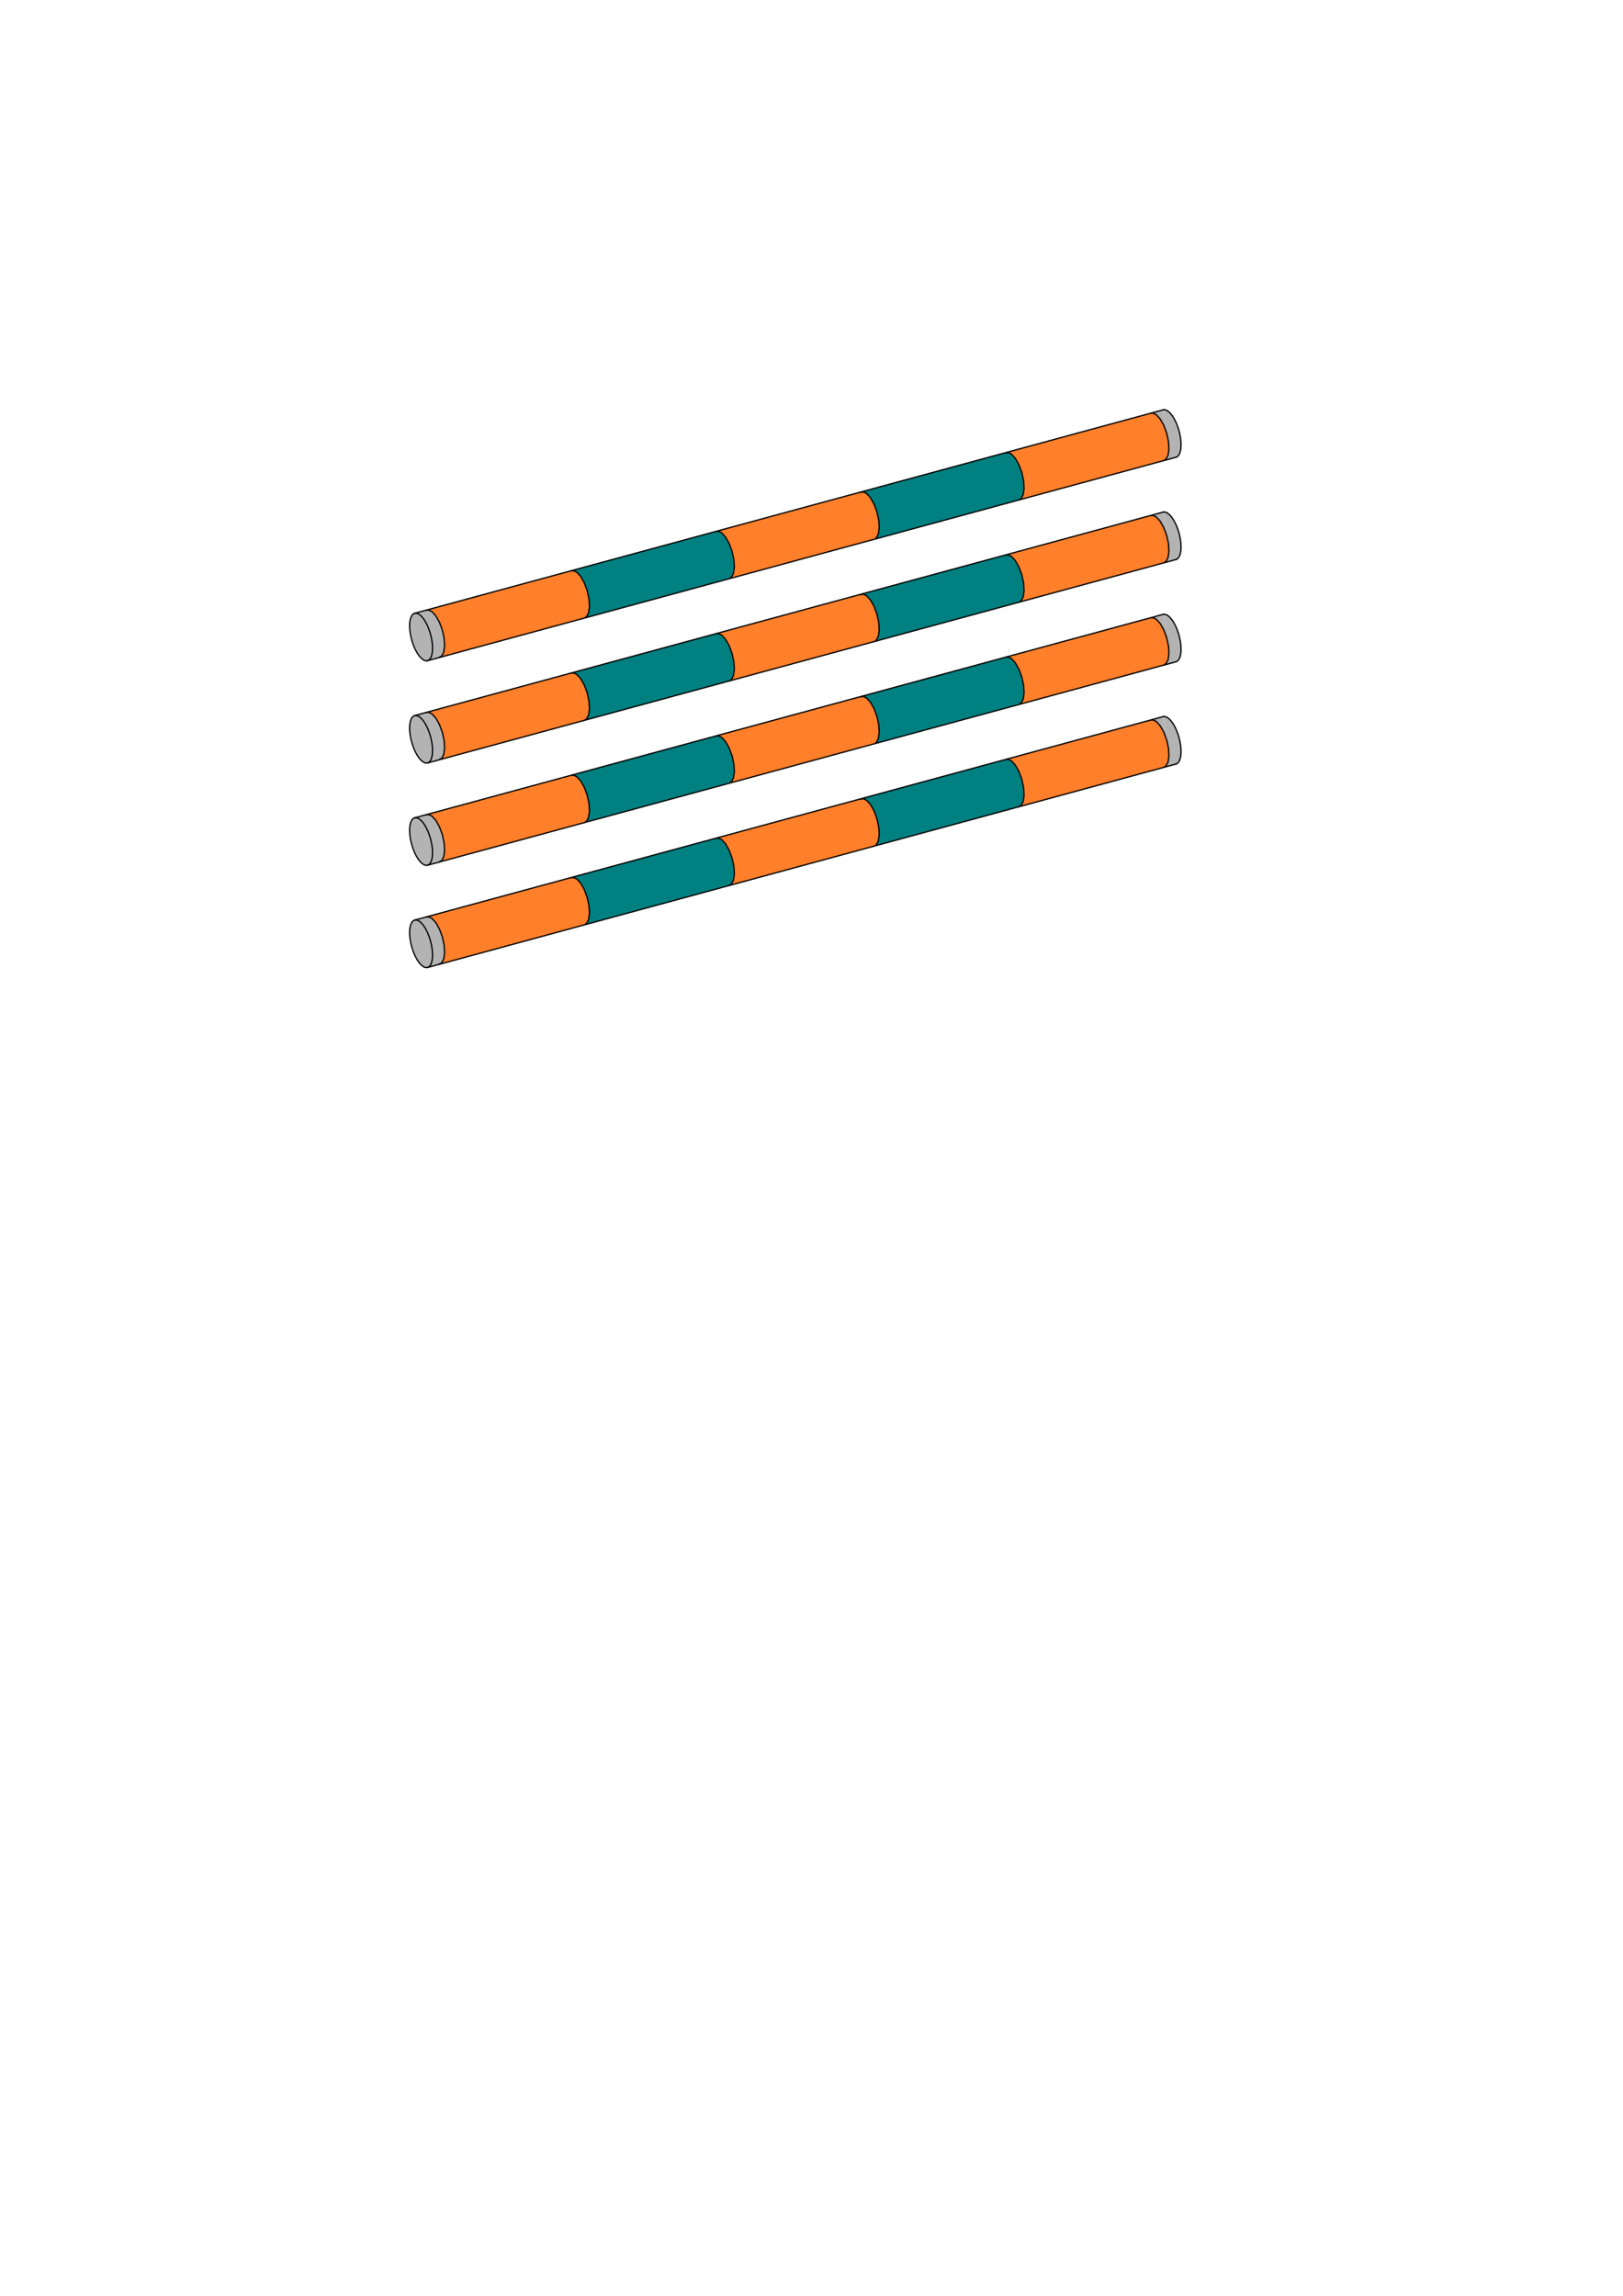 <?xml version="1.0" encoding="UTF-8" standalone="no"?>
<svg
   viewBox="0 0 793.701 1122.52"
   width="793.701"
   height="1122.52"
   version="1.1"
   id="svg53745"
   sodipodi:docname="Bar_V8.svg"
   inkscape:version="1.2.2 (732a01da63, 2022-12-09)"
   xmlns:inkscape="http://www.inkscape.org/namespaces/inkscape"
   xmlns:sodipodi="http://sodipodi.sourceforge.net/DTD/sodipodi-0.dtd"
   xmlns="http://www.w3.org/2000/svg"
   xmlns:svg="http://www.w3.org/2000/svg">
  <sodipodi:namedview
     id="namedview53747"
     pagecolor="#ffffff"
     bordercolor="#000000"
     borderopacity="0.25"
     inkscape:showpageshadow="2"
     inkscape:pageopacity="0.0"
     inkscape:pagecheckerboard="0"
     inkscape:deskcolor="#d1d1d1"
     showgrid="false"
     inkscape:zoom="0.72515434"
     inkscape:cx="872.91762"
     inkscape:cy="532.98998"
     inkscape:window-width="2400"
     inkscape:window-height="1271"
     inkscape:window-x="2391"
     inkscape:window-y="72"
     inkscape:window-maximized="1"
     inkscape:current-layer="g53741" />
  <desc
     id="desc53070">Pièce8.DXF - scale = 0.176619, origin = (0.000000, 0.000000), method = auto</desc>
  <defs
     id="defs53085">
    <marker
       id="DistanceX"
       orient="auto"
       refX="0.0"
       refY="0.0"
       style="overflow:visible">
      <path
         d="M 3,-3 L -3,3 M 0,-5 L  0,5"
         style="stroke:#000000; stroke-width:0.5"
         id="path53072" />
    </marker>
    <pattern
       id="Hatch"
       patternUnits="userSpaceOnUse"
       width="8"
       height="8"
       x="0"
       y="0">
      <path
         d="M8 4 l-4,4"
         stroke="#000000"
         stroke-width="0.25"
         linecap="square"
         id="path53075" />
      <path
         d="M6 2 l-4,4"
         stroke="#000000"
         stroke-width="0.25"
         linecap="square"
         id="path53077" />
      <path
         d="M4 0 l-4,4"
         stroke="#000000"
         stroke-width="0.25"
         linecap="square"
         id="path53079" />
    </pattern>
    <symbol
       id="*Model_Space" />
    <symbol
       id="*Paper_Space" />
    <symbol
       id="*Paper_Space0" />
  </defs>
  <g
     inkscape:groupmode="layer"
     inkscape:label="0"
     id="g53741">
    <g
       id="g53987"
       style="fill:#b3b3b3;stroke-width:0.631;stroke-dasharray:none">
      <path
         id="path53957"
         style="fill:#b3b3b3;stroke:#000000;stroke-width:0.631;stroke-opacity:0;stroke-dasharray:none"
         d="M 562.896 202.033 L 569.314 225.104 L 575.498 223.422 L 568.734 200.447 L 562.896 202.033 z " />
      <path
         d="m 568.808,200.38 0.015,-0.004 0.678,-0.057 0.725,0.17 0.759,0.393 0.778,0.609 0.782,0.813 0.77,1.002 0.744,1.17 0.703,1.316 0.649,1.437 0.581,1.529 0.503,1.592 0.415,1.623 0.318,1.623 0.216,1.592 0.109,1.529 v 1.437 l -0.109,1.317 -0.216,1.171 -0.318,1.002 -0.415,0.814 -0.503,0.61 -0.581,0.394 -0.301,0.109"
         style="fill:#b3b3b3;stroke:#000000;stroke-width:0.631;stroke-linecap:round;stroke-dasharray:none"
         id="path53733" />
    </g>
    <g
       id="g53987-9"
       style="fill:#b3b3b3;stroke-width:0.631;stroke-dasharray:none"
       transform="translate(0,50)">
      <path
         id="path53957-0"
         style="fill:#b3b3b3;stroke:#000000;stroke-width:0.631;stroke-opacity:0;stroke-dasharray:none"
         d="m 562.896,202.033 6.418,23.07 6.184,-1.682 -6.764,-22.975 z" />
      <path
         d="m 568.808,200.38 0.015,-0.004 0.678,-0.057 0.725,0.17 0.759,0.393 0.778,0.609 0.782,0.813 0.77,1.002 0.744,1.17 0.703,1.316 0.649,1.437 0.581,1.529 0.503,1.592 0.415,1.623 0.318,1.623 0.216,1.592 0.109,1.529 v 1.437 l -0.109,1.317 -0.216,1.171 -0.318,1.002 -0.415,0.814 -0.503,0.61 -0.581,0.394 -0.301,0.109"
         style="fill:#b3b3b3;stroke:#000000;stroke-width:0.631;stroke-linecap:round;stroke-dasharray:none"
         id="path53733-8" />
    </g>
    <g
       id="g53987-0"
       style="fill:#b3b3b3;stroke-width:0.631;stroke-dasharray:none"
       transform="translate(0,100)">
      <path
         id="path53957-3"
         style="fill:#b3b3b3;stroke:#000000;stroke-width:0.631;stroke-opacity:0;stroke-dasharray:none"
         d="m 562.896,202.033 6.418,23.07 6.184,-1.682 -6.764,-22.975 z" />
      <path
         d="m 568.808,200.38 0.015,-0.004 0.678,-0.057 0.725,0.17 0.759,0.393 0.778,0.609 0.782,0.813 0.77,1.002 0.744,1.17 0.703,1.316 0.649,1.437 0.581,1.529 0.503,1.592 0.415,1.623 0.318,1.623 0.216,1.592 0.109,1.529 v 1.437 l -0.109,1.317 -0.216,1.171 -0.318,1.002 -0.415,0.814 -0.503,0.61 -0.581,0.394 -0.301,0.109"
         style="fill:#b3b3b3;stroke:#000000;stroke-width:0.631;stroke-linecap:round;stroke-dasharray:none"
         id="path53733-4" />
    </g>
    <g
       id="g53987-1"
       style="fill:#b3b3b3;stroke-width:0.631;stroke-dasharray:none"
       transform="translate(0,150)">
      <path
         id="path53957-4"
         style="fill:#b3b3b3;stroke:#000000;stroke-width:0.631;stroke-opacity:0;stroke-dasharray:none"
         d="m 562.896,202.033 6.418,23.07 6.184,-1.682 -6.764,-22.975 z" />
      <path
         d="m 568.808,200.38 0.015,-0.004 0.678,-0.057 0.725,0.17 0.759,0.393 0.778,0.609 0.782,0.813 0.77,1.002 0.744,1.17 0.703,1.316 0.649,1.437 0.581,1.529 0.503,1.592 0.415,1.623 0.318,1.623 0.216,1.592 0.109,1.529 v 1.437 l -0.109,1.317 -0.216,1.171 -0.318,1.002 -0.415,0.814 -0.503,0.61 -0.581,0.394 -0.301,0.109"
         style="fill:#b3b3b3;stroke:#000000;stroke-width:0.631;stroke-linecap:round;stroke-dasharray:none"
         id="path53733-44" />
    </g>
    <g
       id="b8-s5"
       style="stroke-width:0.631;stroke-dasharray:none">
      <g
         id="g53983"
         style="fill:#ff7f2a;stroke-width:0.631;stroke-dasharray:none">
        <path
           d="m 571.418,215.802 -0.884,-4.05 -1.424,-3.83 -1.793,-3.147 -1.945,-2.085 -1.862,-0.772 -1.555,0.635 -1.061,1.965 -0.438,3.058 0.237,3.782 0.884,4.05 1.424,3.83 1.793,3.147 1.945,2.085 1.862,0.772 1.555,-0.635 1.061,-1.965 0.438,-3.058 -0.237,-3.782"
           style="fill:#ff7f2a;stroke:#000000;stroke-linecap:round;stroke-width:0.631;stroke-dasharray:none"
           id="path53717" />
        <path
           id="path53954"
           style="fill:#ff7f2a;stroke:#000000;stroke-width:0.631;stroke-opacity:0;stroke-dasharray:none"
           d="M 562.896 202.033 L 491.623 221.406 L 498.41 244.395 L 569.314 225.104 L 562.896 202.033 z " />
      </g>
      <g
         id="g53983-3"
         style="fill:#ff7f2a;stroke-width:0.631;stroke-dasharray:none"
         transform="translate(0,50)">
        <path
           d="m 571.418,215.802 -0.884,-4.05 -1.424,-3.83 -1.793,-3.147 -1.945,-2.085 -1.862,-0.772 -1.555,0.635 -1.061,1.965 -0.438,3.058 0.237,3.782 0.884,4.05 1.424,3.83 1.793,3.147 1.945,2.085 1.862,0.772 1.555,-0.635 1.061,-1.965 0.438,-3.058 -0.237,-3.782"
           style="fill:#ff7f2a;stroke:#000000;stroke-linecap:round;stroke-width:0.631;stroke-dasharray:none"
           id="path53717-6" />
        <path
           id="path53954-9"
           style="fill:#ff7f2a;stroke:#000000;stroke-width:0.631;stroke-opacity:0;stroke-dasharray:none"
           d="m 562.896,202.033 -71.273,19.373 6.787,22.988 70.904,-19.291 z" />
      </g>
      <g
         id="g53983-36"
         style="fill:#ff7f2a;stroke-width:0.631;stroke-dasharray:none"
         transform="translate(0,100)">
        <path
           d="m 571.418,215.802 -0.884,-4.05 -1.424,-3.83 -1.793,-3.147 -1.945,-2.085 -1.862,-0.772 -1.555,0.635 -1.061,1.965 -0.438,3.058 0.237,3.782 0.884,4.05 1.424,3.83 1.793,3.147 1.945,2.085 1.862,0.772 1.555,-0.635 1.061,-1.965 0.438,-3.058 -0.237,-3.782"
           style="fill:#ff7f2a;stroke:#000000;stroke-linecap:round;stroke-width:0.631;stroke-dasharray:none"
           id="path53717-7" />
        <path
           id="path53954-6"
           style="fill:#ff7f2a;stroke:#000000;stroke-width:0.631;stroke-opacity:0;stroke-dasharray:none"
           d="m 562.896,202.033 -71.273,19.373 6.787,22.988 70.904,-19.291 z" />
      </g>
      <g
         id="g53983-5"
         style="fill:#ff7f2a;stroke-width:0.631;stroke-dasharray:none"
         transform="translate(0,150)">
        <path
           d="m 571.418,215.802 -0.884,-4.05 -1.424,-3.83 -1.793,-3.147 -1.945,-2.085 -1.862,-0.772 -1.555,0.635 -1.061,1.965 -0.438,3.058 0.237,3.782 0.884,4.05 1.424,3.83 1.793,3.147 1.945,2.085 1.862,0.772 1.555,-0.635 1.061,-1.965 0.438,-3.058 -0.237,-3.782"
           style="fill:#ff7f2a;stroke:#000000;stroke-linecap:round;stroke-width:0.631;stroke-dasharray:none"
           id="path53717-72" />
        <path
           id="path53954-4"
           style="fill:#ff7f2a;stroke:#000000;stroke-width:0.631;stroke-opacity:0;stroke-dasharray:none"
           d="m 562.896,202.033 -71.273,19.373 6.787,22.988 70.904,-19.291 z" />
      </g>
    </g>
    <g
       id="b8-s4"
       style="stroke-width:0.631;stroke-dasharray:none">
      <g
         id="g53979"
         style="fill:#008080;stroke-width:0.631;stroke-dasharray:none">
        <path
           d="m 500.573,235.057 -0.884,-4.05 -1.424,-3.83 -1.793,-3.147 -1.945,-2.085 -1.862,-0.772 -1.555,0.635 -1.061,1.965 -0.438,3.058 0.237,3.782 0.884,4.05 1.424,3.83 1.793,3.147 1.945,2.085 1.862,0.772 1.555,-0.635 1.061,-1.965 0.438,-3.058 -0.237,-3.782"
           style="fill:#008080;stroke:#000000;stroke-linecap:round;stroke-width:0.631;stroke-dasharray:none"
           id="path53721" />
        <path
           id="path53951"
           style="fill:#008080;stroke:#000000;stroke-width:0.631;stroke-opacity:0;stroke-dasharray:none"
           d="M 498.41 244.395 L 491.623 221.406 L 420.617 240.705 L 428.17 263.504 L 498.41 244.395 z " />
      </g>
      <g
         id="g53979-2"
         style="fill:#008080;stroke-width:0.631;stroke-dasharray:none"
         transform="translate(0,50)">
        <path
           d="m 500.573,235.057 -0.884,-4.05 -1.424,-3.83 -1.793,-3.147 -1.945,-2.085 -1.862,-0.772 -1.555,0.635 -1.061,1.965 -0.438,3.058 0.237,3.782 0.884,4.05 1.424,3.83 1.793,3.147 1.945,2.085 1.862,0.772 1.555,-0.635 1.061,-1.965 0.438,-3.058 -0.237,-3.782"
           style="fill:#008080;stroke:#000000;stroke-linecap:round;stroke-width:0.631;stroke-dasharray:none"
           id="path53721-2" />
        <path
           id="path53951-0"
           style="fill:#008080;stroke:#000000;stroke-width:0.631;stroke-opacity:0;stroke-dasharray:none"
           d="m 498.41,244.395 -6.787,-22.988 -71.006,19.299 7.553,22.799 z" />
      </g>
      <g
         id="g53979-6"
         style="fill:#008080;stroke-width:0.631;stroke-dasharray:none"
         transform="translate(0,100)">
        <path
           d="m 500.573,235.057 -0.884,-4.05 -1.424,-3.83 -1.793,-3.147 -1.945,-2.085 -1.862,-0.772 -1.555,0.635 -1.061,1.965 -0.438,3.058 0.237,3.782 0.884,4.05 1.424,3.83 1.793,3.147 1.945,2.085 1.862,0.772 1.555,-0.635 1.061,-1.965 0.438,-3.058 -0.237,-3.782"
           style="fill:#008080;stroke:#000000;stroke-linecap:round;stroke-width:0.631;stroke-dasharray:none"
           id="path53721-0" />
        <path
           id="path53951-4"
           style="fill:#008080;stroke:#000000;stroke-width:0.631;stroke-opacity:0;stroke-dasharray:none"
           d="m 498.41,244.395 -6.787,-22.988 -71.006,19.299 7.553,22.799 z" />
      </g>
      <g
         id="g53979-1"
         style="fill:#008080;stroke-width:0.631;stroke-dasharray:none"
         transform="translate(0,150)">
        <path
           d="m 500.573,235.057 -0.884,-4.05 -1.424,-3.83 -1.793,-3.147 -1.945,-2.085 -1.862,-0.772 -1.555,0.635 -1.061,1.965 -0.438,3.058 0.237,3.782 0.884,4.05 1.424,3.83 1.793,3.147 1.945,2.085 1.862,0.772 1.555,-0.635 1.061,-1.965 0.438,-3.058 -0.237,-3.782"
           style="fill:#008080;stroke:#000000;stroke-linecap:round;stroke-width:0.631;stroke-dasharray:none"
           id="path53721-9" />
        <path
           id="path53951-1"
           style="fill:#008080;stroke:#000000;stroke-width:0.631;stroke-opacity:0;stroke-dasharray:none"
           d="m 498.41,244.395 -6.787,-22.988 -71.006,19.299 7.553,22.799 z" />
      </g>
    </g>
    <g
       id="b8-s3"
       style="stroke-width:0.631;stroke-dasharray:none">
      <g
         id="g53975"
         style="fill:#ff7f2a;stroke-width:0.631;stroke-dasharray:none">
        <path
           d="m 429.727,254.311 -0.884,-4.05 -1.424,-3.83 -1.793,-3.147 -1.945,-2.085 -1.862,-0.772 -1.555,0.635 -1.061,1.965 -0.438,3.058 0.237,3.782 0.884,4.05 1.424,3.83 1.793,3.147 1.945,2.085 1.862,0.772 1.555,-0.635 1.061,-1.965 0.438,-3.058 -0.237,-3.782"
           style="fill:#ff7f2a;stroke:#000000;stroke-linecap:round;stroke-width:0.631;stroke-dasharray:none"
           id="path53723" />
        <path
           id="path53948"
           style="fill:#ff7f2a;stroke:#000000;stroke-width:0.631;stroke-opacity:0;stroke-dasharray:none"
           d="M 428.17 263.504 L 420.617 240.705 L 350.393 259.793 L 356.854 282.906 L 428.17 263.504 z " />
      </g>
      <g
         id="g53975-7"
         style="fill:#ff7f2a;stroke-width:0.631;stroke-dasharray:none"
         transform="translate(0,50)">
        <path
           d="m 429.727,254.311 -0.884,-4.05 -1.424,-3.83 -1.793,-3.147 -1.945,-2.085 -1.862,-0.772 -1.555,0.635 -1.061,1.965 -0.438,3.058 0.237,3.782 0.884,4.05 1.424,3.83 1.793,3.147 1.945,2.085 1.862,0.772 1.555,-0.635 1.061,-1.965 0.438,-3.058 -0.237,-3.782"
           style="fill:#ff7f2a;stroke:#000000;stroke-linecap:round;stroke-width:0.631;stroke-dasharray:none"
           id="path53723-4" />
        <path
           id="path53948-2"
           style="fill:#ff7f2a;stroke:#000000;stroke-width:0.631;stroke-opacity:0;stroke-dasharray:none"
           d="m 428.17,263.504 -7.553,-22.799 -70.225,19.088 6.461,23.113 z" />
      </g>
      <g
         id="g53975-71"
         style="fill:#ff7f2a;stroke-width:0.631;stroke-dasharray:none"
         transform="translate(0,100)">
        <path
           d="m 429.727,254.311 -0.884,-4.05 -1.424,-3.83 -1.793,-3.147 -1.945,-2.085 -1.862,-0.772 -1.555,0.635 -1.061,1.965 -0.438,3.058 0.237,3.782 0.884,4.05 1.424,3.83 1.793,3.147 1.945,2.085 1.862,0.772 1.555,-0.635 1.061,-1.965 0.438,-3.058 -0.237,-3.782"
           style="fill:#ff7f2a;stroke:#000000;stroke-linecap:round;stroke-width:0.631;stroke-dasharray:none"
           id="path53723-0" />
        <path
           id="path53948-5"
           style="fill:#ff7f2a;stroke:#000000;stroke-width:0.631;stroke-opacity:0;stroke-dasharray:none"
           d="m 428.17,263.504 -7.553,-22.799 -70.225,19.088 6.461,23.113 z" />
      </g>
      <g
         id="g53975-9"
         style="fill:#ff7f2a;stroke-width:0.631;stroke-dasharray:none"
         transform="translate(0,150)">
        <path
           d="m 429.727,254.311 -0.884,-4.05 -1.424,-3.83 -1.793,-3.147 -1.945,-2.085 -1.862,-0.772 -1.555,0.635 -1.061,1.965 -0.438,3.058 0.237,3.782 0.884,4.05 1.424,3.83 1.793,3.147 1.945,2.085 1.862,0.772 1.555,-0.635 1.061,-1.965 0.438,-3.058 -0.237,-3.782"
           style="fill:#ff7f2a;stroke:#000000;stroke-linecap:round;stroke-width:0.631;stroke-dasharray:none"
           id="path53723-7" />
        <path
           id="path53948-0"
           style="fill:#ff7f2a;stroke:#000000;stroke-width:0.631;stroke-opacity:0;stroke-dasharray:none"
           d="m 428.17,263.504 -7.553,-22.799 -70.225,19.088 6.461,23.113 z" />
      </g>
    </g>
    <g
       id="b8-s2"
       style="stroke-width:0.631;stroke-dasharray:none">
      <g
         id="g53971"
         style="fill:#008080;stroke-width:0.631;stroke-dasharray:none">
        <path
           d="m 358.881,273.565 -0.884,-4.05 -1.424,-3.83 -1.793,-3.147 -1.945,-2.085 -1.862,-0.772 -1.555,0.635 -1.061,1.965 -0.438,3.058 0.237,3.782 0.884,4.05 1.424,3.83 1.793,3.147 1.945,2.085 1.862,0.772 1.555,-0.635 1.061,-1.965 0.438,-3.058 -0.237,-3.782"
           style="fill:#008080;stroke:#000000;stroke-linecap:round;stroke-width:0.631;stroke-dasharray:none"
           id="path53725" />
        <path
           id="path53945"
           style="fill:#008080;stroke:#000000;stroke-width:0.631;stroke-opacity:0;stroke-dasharray:none"
           d="M 356.854 282.906 L 350.393 259.793 L 279.254 279.129 L 286.041 302.172 L 356.854 282.906 z " />
      </g>
      <g
         id="g53971-8"
         style="fill:#008080;stroke-width:0.631;stroke-dasharray:none"
         transform="translate(0,50)">
        <path
           d="m 358.881,273.565 -0.884,-4.05 -1.424,-3.83 -1.793,-3.147 -1.945,-2.085 -1.862,-0.772 -1.555,0.635 -1.061,1.965 -0.438,3.058 0.237,3.782 0.884,4.05 1.424,3.83 1.793,3.147 1.945,2.085 1.862,0.772 1.555,-0.635 1.061,-1.965 0.438,-3.058 -0.237,-3.782"
           style="fill:#008080;stroke:#000000;stroke-linecap:round;stroke-width:0.631;stroke-dasharray:none"
           id="path53725-9" />
        <path
           id="path53945-1"
           style="fill:#008080;stroke:#000000;stroke-width:0.631;stroke-opacity:0;stroke-dasharray:none"
           d="m 356.854,282.906 -6.461,-23.113 -71.139,19.336 6.787,23.043 z" />
      </g>
      <g
         id="g53971-0"
         style="fill:#008080;stroke-width:0.631;stroke-dasharray:none"
         transform="translate(0,100)">
        <path
           d="m 358.881,273.565 -0.884,-4.05 -1.424,-3.83 -1.793,-3.147 -1.945,-2.085 -1.862,-0.772 -1.555,0.635 -1.061,1.965 -0.438,3.058 0.237,3.782 0.884,4.05 1.424,3.83 1.793,3.147 1.945,2.085 1.862,0.772 1.555,-0.635 1.061,-1.965 0.438,-3.058 -0.237,-3.782"
           style="fill:#008080;stroke:#000000;stroke-linecap:round;stroke-width:0.631;stroke-dasharray:none"
           id="path53725-4" />
        <path
           id="path53945-2"
           style="fill:#008080;stroke:#000000;stroke-width:0.631;stroke-opacity:0;stroke-dasharray:none"
           d="m 356.854,282.906 -6.461,-23.113 -71.139,19.336 6.787,23.043 z" />
      </g>
      <g
         id="g53971-2"
         style="fill:#008080;stroke-width:0.631;stroke-dasharray:none"
         transform="translate(0,150)">
        <path
           d="m 358.881,273.565 -0.884,-4.05 -1.424,-3.83 -1.793,-3.147 -1.945,-2.085 -1.862,-0.772 -1.555,0.635 -1.061,1.965 -0.438,3.058 0.237,3.782 0.884,4.05 1.424,3.83 1.793,3.147 1.945,2.085 1.862,0.772 1.555,-0.635 1.061,-1.965 0.438,-3.058 -0.237,-3.782"
           style="fill:#008080;stroke:#000000;stroke-linecap:round;stroke-width:0.631;stroke-dasharray:none"
           id="path53725-7" />
        <path
           id="path53945-0"
           style="fill:#008080;stroke:#000000;stroke-width:0.631;stroke-opacity:0;stroke-dasharray:none"
           d="m 356.854,282.906 -6.461,-23.113 -71.139,19.336 6.787,23.043 z" />
      </g>
    </g>
    <g
       id="b8-s1"
       style="stroke-width:0.631;stroke-dasharray:none">
      <g
         id="g53967"
         style="fill:#ff7f2a;stroke-width:0.631;stroke-dasharray:none">
        <path
           d="m 288.035,292.82 -0.884,-4.05 -1.424,-3.83 -1.793,-3.147 -1.945,-2.085 -1.862,-0.772 -1.555,0.635 -1.061,1.965 -0.438,3.058 0.237,3.782 0.884,4.05 1.424,3.83 1.793,3.147 1.945,2.085 1.862,0.772 1.555,-0.635 1.061,-1.965 0.438,-3.058 -0.237,-3.782"
           style="fill:#ff7f2a;stroke:#000000;stroke-linecap:round;stroke-width:0.631;stroke-dasharray:none"
           id="path53727" />
        <path
           id="path53942"
           style="fill:#ff7f2a;stroke:#000000;stroke-width:0.631;stroke-opacity:0;stroke-dasharray:none"
           d="M 286.041 302.172 L 279.254 279.129 L 208.328 298.406 L 214.814 321.549 L 286.041 302.172 z " />
      </g>
      <g
         id="g53967-9"
         style="fill:#ff7f2a;stroke-width:0.631;stroke-dasharray:none"
         transform="translate(0,50)">
        <path
           d="m 288.035,292.82 -0.884,-4.05 -1.424,-3.83 -1.793,-3.147 -1.945,-2.085 -1.862,-0.772 -1.555,0.635 -1.061,1.965 -0.438,3.058 0.237,3.782 0.884,4.05 1.424,3.83 1.793,3.147 1.945,2.085 1.862,0.772 1.555,-0.635 1.061,-1.965 0.438,-3.058 -0.237,-3.782"
           style="fill:#ff7f2a;stroke:#000000;stroke-linecap:round;stroke-width:0.631;stroke-dasharray:none"
           id="path53727-8" />
        <path
           id="path53942-4"
           style="fill:#ff7f2a;stroke:#000000;stroke-width:0.631;stroke-opacity:0;stroke-dasharray:none"
           d="m 286.041,302.172 -6.787,-23.043 -70.926,19.277 6.486,23.143 z" />
      </g>
      <g
         id="g53967-7"
         style="fill:#ff7f2a;stroke-width:0.631;stroke-dasharray:none"
         transform="translate(0,100)">
        <path
           d="m 288.035,292.82 -0.884,-4.05 -1.424,-3.83 -1.793,-3.147 -1.945,-2.085 -1.862,-0.772 -1.555,0.635 -1.061,1.965 -0.438,3.058 0.237,3.782 0.884,4.05 1.424,3.83 1.793,3.147 1.945,2.085 1.862,0.772 1.555,-0.635 1.061,-1.965 0.438,-3.058 -0.237,-3.782"
           style="fill:#ff7f2a;stroke:#000000;stroke-linecap:round;stroke-width:0.631;stroke-dasharray:none"
           id="path53727-9" />
        <path
           id="path53942-6"
           style="fill:#ff7f2a;stroke:#000000;stroke-width:0.631;stroke-opacity:0;stroke-dasharray:none"
           d="m 286.041,302.172 -6.787,-23.043 -70.926,19.277 6.486,23.143 z" />
      </g>
      <g
         id="g53967-3"
         style="fill:#ff7f2a;stroke-width:0.631;stroke-dasharray:none"
         transform="translate(0,150)">
        <path
           d="m 288.035,292.82 -0.884,-4.05 -1.424,-3.83 -1.793,-3.147 -1.945,-2.085 -1.862,-0.772 -1.555,0.635 -1.061,1.965 -0.438,3.058 0.237,3.782 0.884,4.05 1.424,3.83 1.793,3.147 1.945,2.085 1.862,0.772 1.555,-0.635 1.061,-1.965 0.438,-3.058 -0.237,-3.782"
           style="fill:#ff7f2a;stroke:#000000;stroke-linecap:round;stroke-width:0.631;stroke-dasharray:none"
           id="path53727-5" />
        <path
           id="path53942-5"
           style="fill:#ff7f2a;stroke:#000000;stroke-width:0.631;stroke-opacity:0;stroke-dasharray:none"
           d="m 286.041,302.172 -6.787,-23.043 -70.926,19.277 6.486,23.143 z" />
      </g>
    </g>
    <g
       id="g53963-0"
       style="fill:#b3b3b3;stroke-width:0.631;stroke-dasharray:none"
       transform="translate(0,150)">
      <path
         d="m 217.19,312.074 -0.884,-4.05 -1.424,-3.83 -1.793,-3.147 -1.945,-2.085 -1.862,-0.772 -1.555,0.635 -1.061,1.965 -0.438,3.058 0.237,3.782 0.884,4.05 1.424,3.83 1.793,3.147 1.945,2.085 1.862,0.772 1.555,-0.635 1.061,-1.965 0.438,-3.058 -0.237,-3.782"
         style="fill:#b3b3b3;stroke:#000000;stroke-linecap:round;stroke-width:0.631;stroke-dasharray:none"
         id="path53719-51" />
      <path
         id="path53928-1"
         style="fill:#b3b3b3;stroke:#000000;stroke-width:0.631;stroke-opacity:0;stroke-dasharray:none"
         d="m 214.814,321.549 -6.486,-23.143 -5.311,1.443 6.334,23.186 z" />
      <path
         d="m 200.315,305.982 0.055,-1.38 0.163,-1.247 0.268,-1.089 0.367,-0.91 0.46,-0.714 0.543,-0.503 0.616,-0.283 0.678,-0.057 0.725,0.17 0.759,0.393 0.778,0.609 0.782,0.813 0.77,1.002 0.744,1.17 0.703,1.316 0.649,1.437 0.581,1.529 0.503,1.592 0.415,1.623 0.318,1.623 0.216,1.592 0.109,1.529 v 1.437 l -0.109,1.317 -0.216,1.171 -0.318,1.002 -0.415,0.814 -0.503,0.61 -0.581,0.394 -0.649,0.17 -0.703,-0.056 -0.744,-0.282 -0.77,-0.502 -0.782,-0.713 -0.778,-0.91 -0.759,-1.089 -0.725,-1.246 -0.678,-1.38 -0.616,-1.486 -0.543,-1.564 -0.46,-1.611 -0.367,-1.627 -0.268,-1.611 -0.163,-1.564 -0.055,-1.487"
         style="fill:#b3b3b3;stroke:#000000;stroke-width:0.631;stroke-linecap:round;stroke-dasharray:none"
         id="path53735-4" />
    </g>
    <g
       id="g53963-3"
       style="fill:#b3b3b3;stroke-width:0.631;stroke-dasharray:none"
       transform="translate(0,50)">
      <path
         d="m 217.19,312.074 -0.884,-4.05 -1.424,-3.83 -1.793,-3.147 -1.945,-2.085 -1.862,-0.772 -1.555,0.635 -1.061,1.965 -0.438,3.058 0.237,3.782 0.884,4.05 1.424,3.83 1.793,3.147 1.945,2.085 1.862,0.772 1.555,-0.635 1.061,-1.965 0.438,-3.058 -0.237,-3.782"
         style="fill:#b3b3b3;stroke:#000000;stroke-linecap:round;stroke-width:0.631;stroke-dasharray:none"
         id="path53719-5" />
      <path
         id="path53928-3"
         style="fill:#b3b3b3;stroke:#000000;stroke-width:0.631;stroke-opacity:0;stroke-dasharray:none"
         d="m 214.814,321.549 -6.486,-23.143 -5.311,1.443 6.334,23.186 z" />
      <path
         d="m 200.315,305.982 0.055,-1.38 0.163,-1.247 0.268,-1.089 0.367,-0.91 0.46,-0.714 0.543,-0.503 0.616,-0.283 0.678,-0.057 0.725,0.17 0.759,0.393 0.778,0.609 0.782,0.813 0.77,1.002 0.744,1.17 0.703,1.316 0.649,1.437 0.581,1.529 0.503,1.592 0.415,1.623 0.318,1.623 0.216,1.592 0.109,1.529 v 1.437 l -0.109,1.317 -0.216,1.171 -0.318,1.002 -0.415,0.814 -0.503,0.61 -0.581,0.394 -0.649,0.17 -0.703,-0.056 -0.744,-0.282 -0.77,-0.502 -0.782,-0.713 -0.778,-0.91 -0.759,-1.089 -0.725,-1.246 -0.678,-1.38 -0.616,-1.486 -0.543,-1.564 -0.46,-1.611 -0.367,-1.627 -0.268,-1.611 -0.163,-1.564 -0.055,-1.487"
         style="fill:#b3b3b3;stroke:#000000;stroke-width:0.631;stroke-linecap:round;stroke-dasharray:none"
         id="path53735-3" />
    </g>
    <g
       id="g53963"
       style="fill:#b3b3b3;stroke-width:0.631;stroke-dasharray:none">
      <path
         d="m 217.19,312.074 -0.884,-4.05 -1.424,-3.83 -1.793,-3.147 -1.945,-2.085 -1.862,-0.772 -1.555,0.635 -1.061,1.965 -0.438,3.058 0.237,3.782 0.884,4.05 1.424,3.83 1.793,3.147 1.945,2.085 1.862,0.772 1.555,-0.635 1.061,-1.965 0.438,-3.058 -0.237,-3.782"
         style="fill:#b3b3b3;stroke:#000000;stroke-linecap:round;stroke-width:0.631;stroke-dasharray:none"
         id="path53719" />
      <path
         id="path53928"
         style="fill:#b3b3b3;stroke:#000000;stroke-width:0.631;stroke-opacity:0;stroke-dasharray:none"
         d="M 214.814 321.549 L 208.328 298.406 L 203.018 299.85 L 209.352 323.035 L 214.814 321.549 z " />
      <path
         d="m 200.315,305.982 0.055,-1.38 0.163,-1.247 0.268,-1.089 0.367,-0.91 0.46,-0.714 0.543,-0.503 0.616,-0.283 0.678,-0.057 0.725,0.17 0.759,0.393 0.778,0.609 0.782,0.813 0.77,1.002 0.744,1.17 0.703,1.316 0.649,1.437 0.581,1.529 0.503,1.592 0.415,1.623 0.318,1.623 0.216,1.592 0.109,1.529 v 1.437 l -0.109,1.317 -0.216,1.171 -0.318,1.002 -0.415,0.814 -0.503,0.61 -0.581,0.394 -0.649,0.17 -0.703,-0.056 -0.744,-0.282 -0.77,-0.502 -0.782,-0.713 -0.778,-0.91 -0.759,-1.089 -0.725,-1.246 -0.678,-1.38 -0.616,-1.486 -0.543,-1.564 -0.46,-1.611 -0.367,-1.627 -0.268,-1.611 -0.163,-1.564 -0.055,-1.487"
         style="fill:#b3b3b3;stroke:#000000;stroke-width:0.631;stroke-linecap:round;stroke-dasharray:none"
         id="path53735" />
    </g>
    <g
       id="g53963-4"
       style="fill:#b3b3b3;stroke-width:0.631;stroke-dasharray:none"
       transform="translate(0,100)">
      <path
         d="m 217.19,312.074 -0.884,-4.05 -1.424,-3.83 -1.793,-3.147 -1.945,-2.085 -1.862,-0.772 -1.555,0.635 -1.061,1.965 -0.438,3.058 0.237,3.782 0.884,4.05 1.424,3.83 1.793,3.147 1.945,2.085 1.862,0.772 1.555,-0.635 1.061,-1.965 0.438,-3.058 -0.237,-3.782"
         style="fill:#b3b3b3;stroke:#000000;stroke-linecap:round;stroke-width:0.631;stroke-dasharray:none"
         id="path53719-4" />
      <path
         id="path53928-0"
         style="fill:#b3b3b3;stroke:#000000;stroke-width:0.631;stroke-opacity:0;stroke-dasharray:none"
         d="m 214.814,321.549 -6.486,-23.143 -5.311,1.443 6.334,23.186 z" />
      <path
         d="m 200.315,305.982 0.055,-1.38 0.163,-1.247 0.268,-1.089 0.367,-0.91 0.46,-0.714 0.543,-0.503 0.616,-0.283 0.678,-0.057 0.725,0.17 0.759,0.393 0.778,0.609 0.782,0.813 0.77,1.002 0.744,1.17 0.703,1.316 0.649,1.437 0.581,1.529 0.503,1.592 0.415,1.623 0.318,1.623 0.216,1.592 0.109,1.529 v 1.437 l -0.109,1.317 -0.216,1.171 -0.318,1.002 -0.415,0.814 -0.503,0.61 -0.581,0.394 -0.649,0.17 -0.703,-0.056 -0.744,-0.282 -0.77,-0.502 -0.782,-0.713 -0.778,-0.91 -0.759,-1.089 -0.725,-1.246 -0.678,-1.38 -0.616,-1.486 -0.543,-1.564 -0.46,-1.611 -0.367,-1.627 -0.268,-1.611 -0.163,-1.564 -0.055,-1.487"
         style="fill:#b3b3b3;stroke:#000000;stroke-width:0.631;stroke-linecap:round;stroke-dasharray:none"
         id="path53735-30" />
    </g>
    <path
       style="fill:none;stroke:#000000;stroke-width:0.631;stroke-linecap:round;stroke-dasharray:none"
       d="m 575.111,223.57 -366.037,99.481"
       id="path53729" />
    <path
       style="fill:none;stroke:#000000;stroke-width:0.631;stroke-linecap:round;stroke-dasharray:none"
       d="m 202.772,299.86 366.036,-99.48"
       id="path53731" />
    <path
       style="fill:none;stroke:#000000;stroke-width:0.631;stroke-linecap:round;stroke-dasharray:none"
       d="m 575.111,273.57 -366.037,99.481"
       id="path53729-0" />
    <path
       style="fill:none;stroke:#000000;stroke-width:0.631;stroke-linecap:round;stroke-dasharray:none"
       d="m 202.772,349.86 366.036,-99.48"
       id="path53731-5" />
    <path
       style="fill:none;stroke:#000000;stroke-width:0.631;stroke-linecap:round;stroke-dasharray:none"
       d="m 575.111,323.57 -366.037,99.481"
       id="path53729-3" />
    <path
       style="fill:none;stroke:#000000;stroke-width:0.631;stroke-linecap:round;stroke-dasharray:none"
       d="m 202.772,399.86 366.036,-99.48"
       id="path53731-9" />
    <path
       style="fill:none;stroke:#000000;stroke-width:0.631;stroke-linecap:round;stroke-dasharray:none"
       d="m 575.111,373.57 -366.037,99.481"
       id="path53729-4" />
    <path
       style="fill:none;stroke:#000000;stroke-width:0.631;stroke-linecap:round;stroke-dasharray:none"
       d="m 202.772,449.86 366.036,-99.48"
       id="path53731-0" />
  </g>
  <g
     inkscape:groupmode="layer"
     inkscape:label="FORMAT"
     id="g53743" />
</svg>
